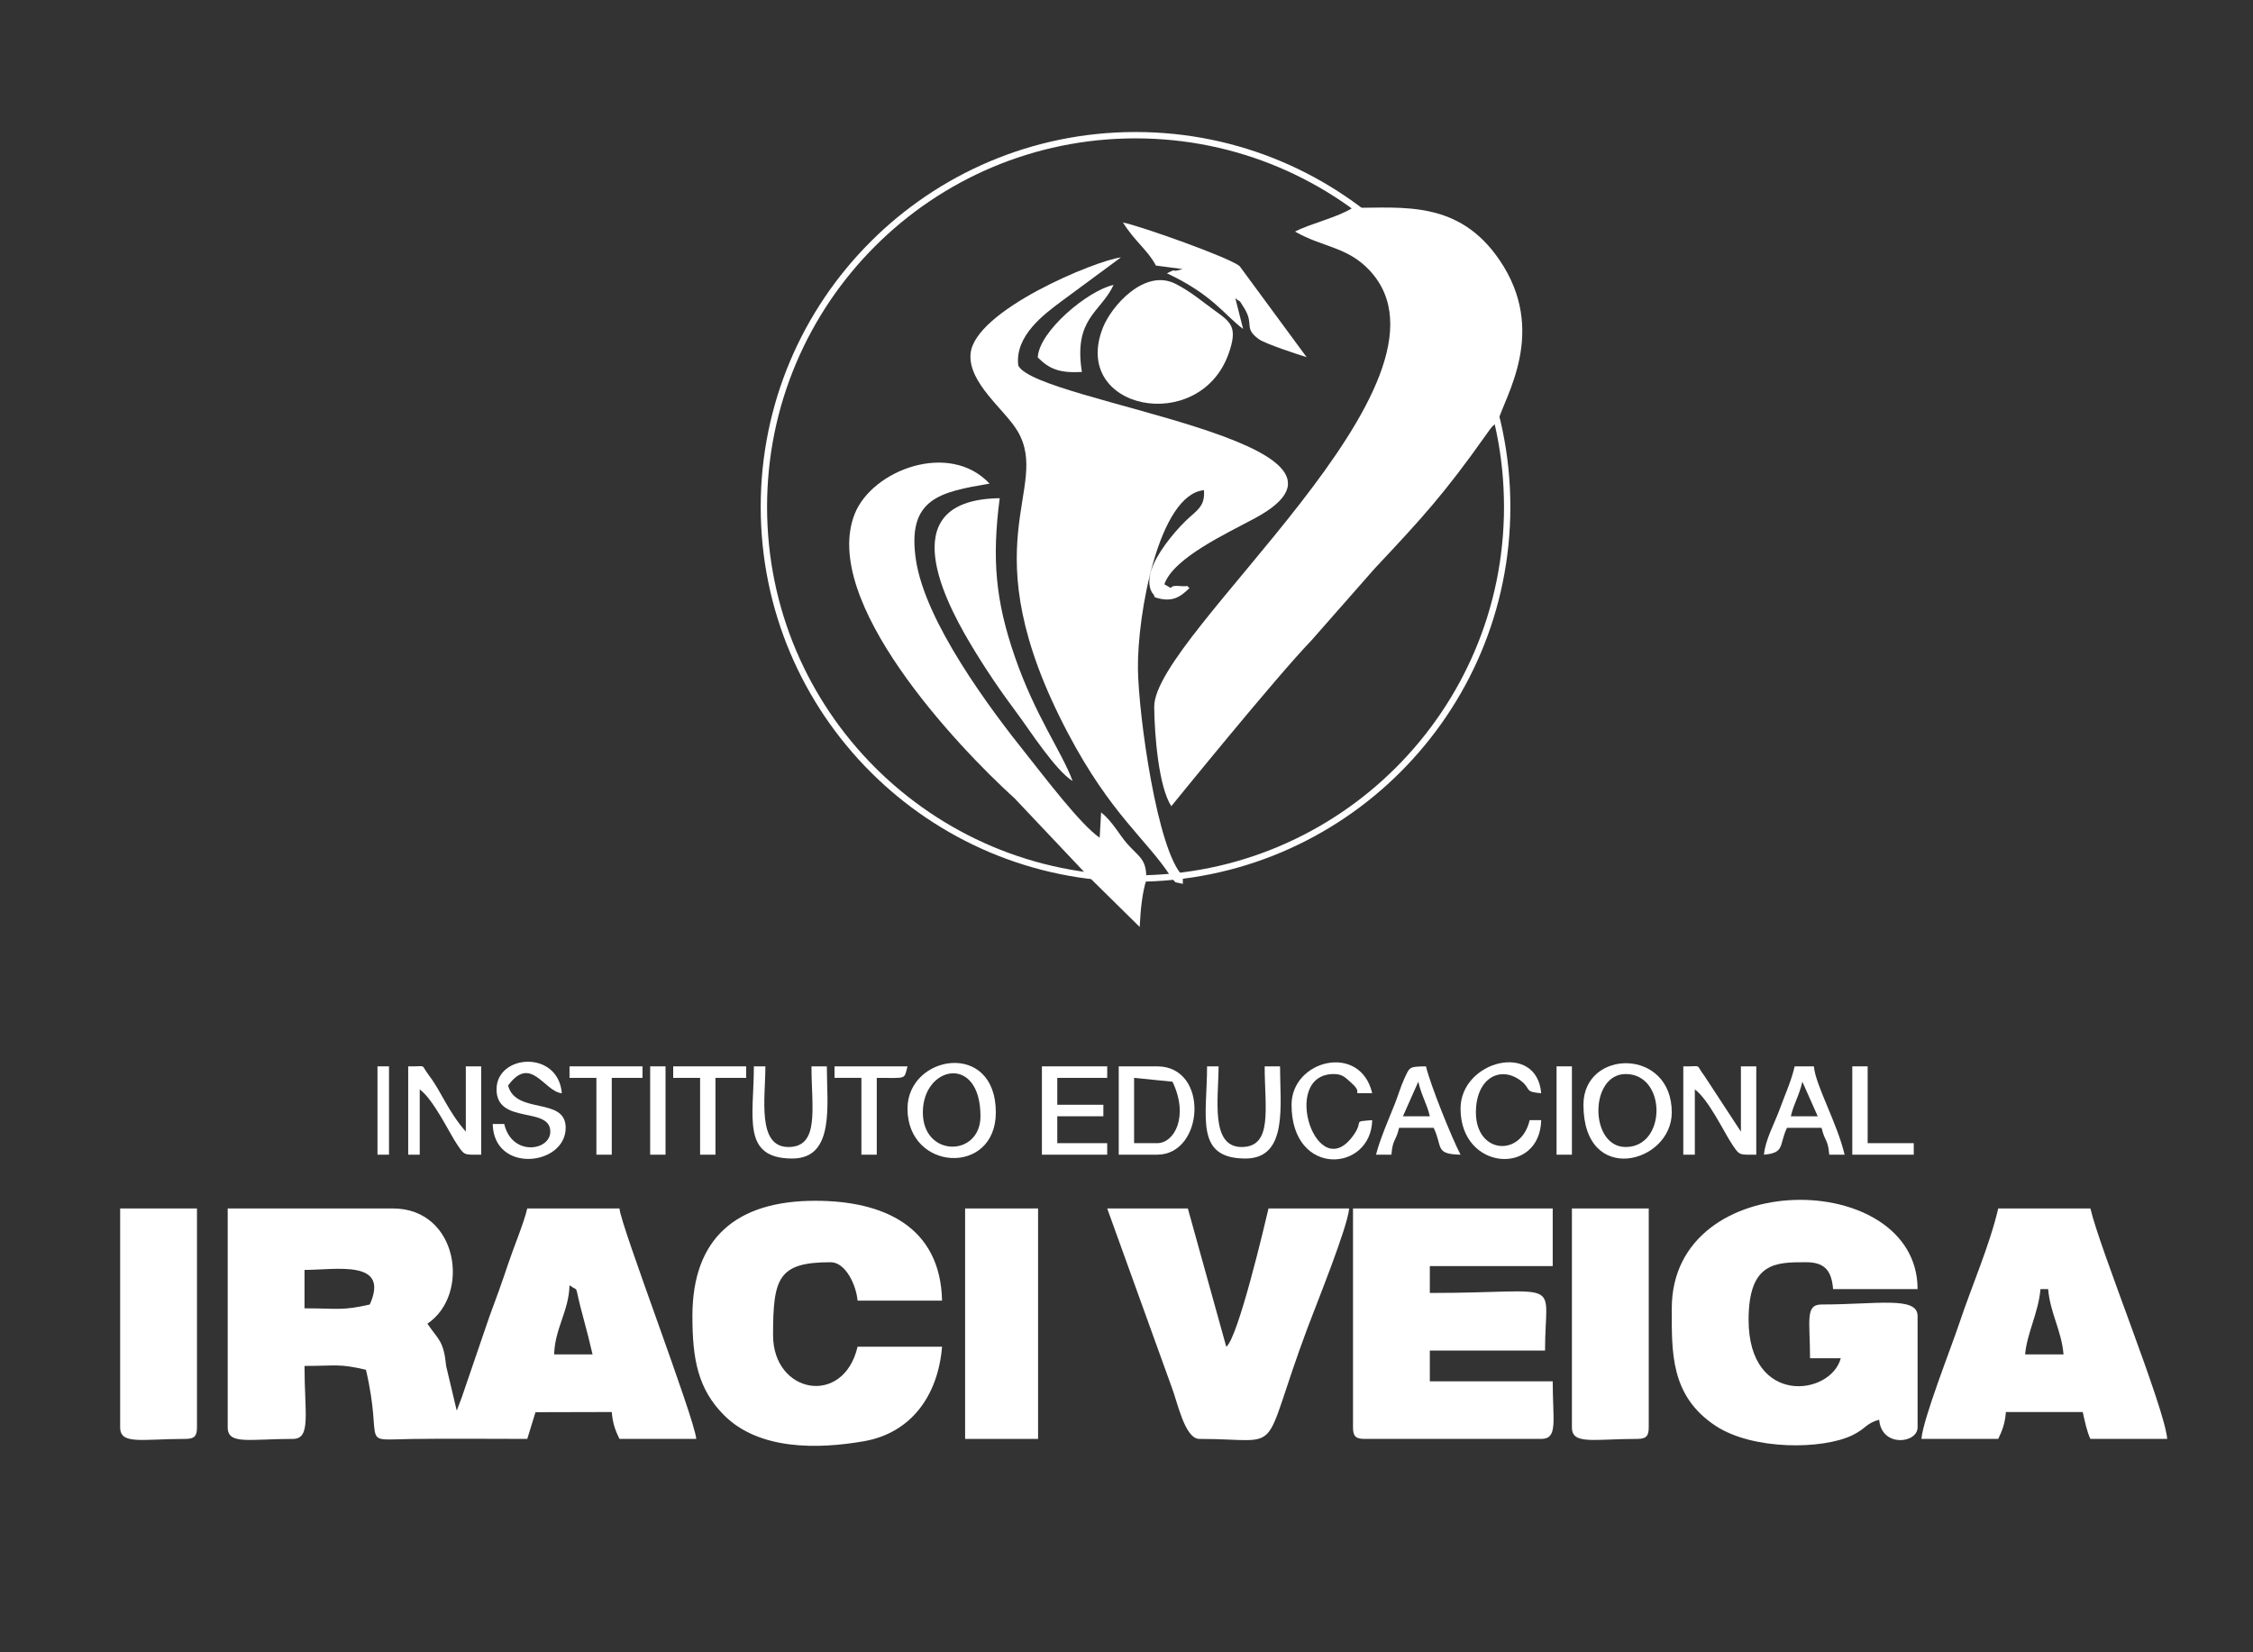 <svg width="300" height="220" viewBox="0 0 300 220" fill="none" xmlns="http://www.w3.org/2000/svg">
<rect x="0" y="0" width="300" height="220" fill="#333333" stroke="none"/>
<path d="M151.203 116.975C178.534 116.975 200.69 94.818 200.69 67.487C200.69 40.156 178.534 18 151.203 18C123.872 18 101.716 40.156 101.716 67.487C101.716 94.818 123.872 116.975 151.203 116.975Z" stroke="#FEFEFE" stroke-width="0.847" stroke-miterlimit="22.926" stroke-linecap="round" stroke-linejoin="round"/>
<path fill-rule="evenodd" clip-rule="evenodd" d="M75.834 171.131C77.251 172.169 76.329 170.561 77.666 175.436C78.175 177.29 78.511 178.655 78.903 180.337H73.789C73.864 176.925 75.758 174.543 75.834 171.131ZM49.242 173.689C45.557 174.547 44.951 174.2 40.547 174.2V169.086C44.752 169.086 51.939 167.652 49.242 173.689V173.689ZM30.32 190.053C30.32 192.412 33.194 191.587 39.013 191.587C41.456 191.587 40.547 188.163 40.547 181.871C44.891 181.871 45.1 181.537 48.73 182.382C51.124 192.66 47.619 191.697 54.858 191.597C59.959 191.527 65.103 191.587 70.209 191.587L71.304 188.031L81.46 188.007C81.59 189.576 81.945 190.466 82.483 191.587H92.711C92.478 188.785 82.681 163.284 82.483 160.903H70.209C69.761 162.826 68.385 166.123 67.717 168.128C66.863 170.693 66.016 173.035 65.169 175.297L61.518 185.966C61.278 186.581 61.145 187.008 60.817 187.821L59.416 181.924C59.061 178.418 58.371 178.423 56.913 176.245C62.695 172.373 61.022 160.903 52.31 160.903H30.32V190.053V190.053Z" fill="white"/>
<path fill-rule="evenodd" clip-rule="evenodd" d="M180.106 27.676C178.077 28.969 174.511 29.752 172.441 30.835C176.143 32.957 179.423 32.833 182.39 36.025C196.128 50.8 153.597 84.445 153.69 94.125C153.726 97.888 154.286 104.781 155.968 107.343C155.968 107.343 169.928 90.123 174.651 85.24L183.041 75.702C189.375 68.958 192.307 65.766 197.904 57.856C198.748 56.662 198.626 56.843 199.437 56.154C200.351 52.818 206.167 44.151 199.662 34.611C194.241 26.662 186.874 27.676 180.106 27.676V27.676Z" fill="white"/>
<path fill-rule="evenodd" clip-rule="evenodd" d="M155.863 116.66C156.741 117.714 156.084 117.343 157.502 117.683V116.632C154.095 113.336 151.595 95.183 151.522 89.044C151.435 81.746 154.309 65.849 160.313 65.265C160.454 67.07 159.722 67.716 158.617 68.674C156.838 70.216 154.593 72.938 153.645 75.036C152.342 77.921 153.557 79.105 153.558 79.104C153.585 79.032 153.685 79.392 153.77 79.525C156.037 80.273 157.14 79.531 158.389 78.294C157.483 77.647 158.942 78.178 157.1 78.03C155.122 77.872 156.739 78.796 155.04 77.794C156.265 74.281 163.237 71.085 167.116 68.993C185.989 58.82 138.018 53.626 135.589 48.672C135.101 44.718 139.048 41.828 141.323 40.127L149.253 34.274C145.98 34.655 129.693 41.339 129.235 47.129C128.926 51.013 133.777 54.522 135.475 57.369C140.095 65.118 128.822 72.284 142.229 97.666C147.95 108.496 152.655 111.735 155.863 116.66V116.66Z" fill="white"/>
<path fill-rule="evenodd" clip-rule="evenodd" d="M222.607 174.2C222.607 179.983 222.378 185.849 228.441 189.845C233.41 193.119 242.708 193.018 246.661 191.094C248.478 190.211 248.489 189.494 250.223 189.03C250.534 192.775 255.337 192.186 255.337 190.054V175.223C255.337 172.554 249.922 173.689 242.552 173.689C240.324 173.689 241.018 175.856 241.018 180.848H245.109C243.769 185.865 232.835 187.249 232.835 175.734C232.835 168.006 236.495 168.063 240.506 168.063C243.042 168.063 243.888 169.263 244.086 171.643H255.337C255.337 155.597 222.607 155.17 222.607 174.2V174.2Z" fill="white"/>
<path fill-rule="evenodd" clip-rule="evenodd" d="M92.199 175.223C92.199 180.976 92.924 184.923 96.395 188.414C101.045 193.091 108.849 192.971 115.015 191.901C121.321 190.807 124.898 185.837 125.441 179.314H114.19C112.324 187.318 102.938 185.588 102.938 177.78C102.938 170.164 103.617 168.063 110.61 168.063C112.617 168.063 114.022 171.157 114.19 173.177H125.441C125.22 163.258 117.593 159.881 108.564 159.881C98.082 159.881 92.199 164.816 92.199 175.223Z" fill="white"/>
<path fill-rule="evenodd" clip-rule="evenodd" d="M180.161 190.053C180.161 191.232 180.516 191.587 181.695 191.587H205.219C207.491 191.587 206.753 189.2 206.753 183.917H190.389V179.825H205.731C205.731 169.947 208.596 172.155 190.389 172.155V168.575H206.753V160.903H180.161V190.053V190.053Z" fill="white"/>
<path fill-rule="evenodd" clip-rule="evenodd" d="M271.701 171.643H272.724C272.991 174.845 274.503 177.134 274.77 180.337H269.656C269.888 177.551 271.444 174.737 271.701 171.643V171.643ZM255.848 191.587H266.076C266.614 190.466 266.968 189.576 267.099 188.007H277.327C277.611 189.226 277.866 190.58 278.35 191.587H288.578C288.227 187.371 279.641 166.446 278.35 160.903H266.076C264.92 165.867 262.546 171.228 260.897 176.18C259.828 179.391 256.073 188.875 255.848 191.587V191.587Z" fill="white"/>
<path fill-rule="evenodd" clip-rule="evenodd" d="M159.704 191.587C171.403 191.587 167.545 194.382 174.097 176.831C175.245 173.759 179.438 163.433 179.649 160.903H168.91C168.41 163.05 164.852 178.164 163.284 179.314L158.17 160.903H147.431L155.975 184.578C156.767 186.58 157.744 191.587 159.704 191.587V191.587Z" fill="white"/>
<path fill-rule="evenodd" clip-rule="evenodd" d="M144.89 116.657L151.757 123.425C151.876 120.987 152.1 118.919 152.633 117.168C152.704 114.346 151.736 114.208 150.076 112.323C149.066 111.176 148.128 109.368 146.621 108.166L146.427 111.538C143.895 109.831 138.956 103.285 136.773 100.558C131.754 94.292 123.194 82.812 121.959 74.532C120.737 66.342 125.18 65.514 131.767 64.392C126.408 58.674 116.162 62.587 113.827 68.382C109.17 79.941 127.33 99.266 135.114 106.311L144.89 116.657V116.657Z" fill="white"/>
<path fill-rule="evenodd" clip-rule="evenodd" d="M209.31 190.053C209.31 192.412 212.185 191.587 218.005 191.587C219.183 191.587 219.539 191.232 219.539 190.053V160.903H209.31V190.053Z" fill="white"/>
<path fill-rule="evenodd" clip-rule="evenodd" d="M16 190.053C16 192.412 18.875 191.587 24.694 191.587C25.873 191.587 26.228 191.232 26.228 190.053V160.903H16V190.053V190.053Z" fill="white"/>
<path fill-rule="evenodd" clip-rule="evenodd" d="M128.509 191.587H138.225V160.903H128.509V191.587Z" fill="white"/>
<path fill-rule="evenodd" clip-rule="evenodd" d="M163.589 47.109C164.865 43.531 163.905 42.907 161.739 41.342C159.98 40.072 158.568 38.833 156.541 37.797C152.444 35.702 148.011 40.701 146.851 43.642C142.535 54.597 159.712 57.985 163.589 47.109V47.109Z" fill="white"/>
<path fill-rule="evenodd" clip-rule="evenodd" d="M142.83 103.998C141.348 100.007 137.858 95.352 135.112 87.385C132.589 80.067 132.048 74.525 133.116 66.336C119.311 66.509 125.165 78.933 129.184 85.669C131.323 89.253 133.301 92.114 135.552 95.137C137.103 97.22 140.524 102.563 142.83 103.998V103.998Z" fill="white"/>
<path fill-rule="evenodd" clip-rule="evenodd" d="M153.916 35.358L157.474 35.827C157.331 35.869 157.176 35.906 157.022 35.949C155.892 36.265 156.798 35.658 155.381 36.388C161.501 39.265 162.971 41.891 165.53 43.799L164.488 39.701C165.351 40.437 164.767 39.584 165.656 40.993C167.049 43.2 165.55 43.649 167.622 45.161C168.448 45.764 172.775 47.185 173.982 47.554L165.074 35.448C163.836 34.33 151.878 30.097 149.53 29.622C151.049 32.086 152.905 33.389 153.916 35.358V35.358Z" fill="white"/>
<path fill-rule="evenodd" clip-rule="evenodd" d="M224.141 153.745H225.676V145.052C227.523 146.405 229.598 150.818 230.639 152.361C231.66 153.874 231.532 153.745 233.858 153.745V141.983H231.813V150.677L226.957 143.259C225.653 141.529 226.765 142.041 224.141 141.983V153.745Z" fill="white"/>
<path fill-rule="evenodd" clip-rule="evenodd" d="M54.355 153.745H55.889V145.051C57.737 146.405 59.812 150.818 60.853 152.361C61.874 153.873 61.746 153.745 64.072 153.745V141.983H62.026V150.677C59.602 147.886 58.803 145.413 57.171 143.258C55.863 141.529 56.986 142.041 54.355 141.983V153.745Z" fill="white"/>
<path fill-rule="evenodd" clip-rule="evenodd" d="M154.079 152.21H151.011V143.516L156.124 144.027C158.337 148.639 156.38 152.21 154.079 152.21V152.21ZM148.965 153.744H154.079C160.365 153.744 161.047 141.982 154.079 141.982H148.965V153.744Z" fill="white"/>
<path fill-rule="evenodd" clip-rule="evenodd" d="M216.47 152.721C211.624 152.721 211.624 143.005 216.47 143.005C221.938 143.005 221.938 152.721 216.47 152.721ZM210.845 147.096C210.845 157.989 222.607 154.924 222.607 148.119C222.607 139.465 210.845 139.649 210.845 147.096Z" fill="white"/>
<path fill-rule="evenodd" clip-rule="evenodd" d="M122.883 148.119C122.883 141.89 130.555 140.301 130.555 148.63C130.555 154.065 122.883 154.145 122.883 148.119ZM120.838 147.607C120.838 155.991 132.6 156.6 132.6 148.119C132.6 138.421 120.838 140.443 120.838 147.607Z" fill="white"/>
<path fill-rule="evenodd" clip-rule="evenodd" d="M66.117 145.049C66.117 149.783 73.277 147.259 73.277 150.675C73.277 153.239 68.158 154.018 67.141 149.652H65.607C65.755 156.319 75.323 155.228 75.323 150.163C75.323 145.978 68.702 148.47 67.651 144.538C70.709 140.366 72.455 145.364 74.812 145.56C74.329 139.765 66.117 140.347 66.117 145.049Z" fill="white"/>
<path fill-rule="evenodd" clip-rule="evenodd" d="M138.737 153.744H147.431V152.21H140.782V148.63H146.919V147.096H140.782V143.516H147.431V141.982H138.737V153.744Z" fill="white"/>
<path fill-rule="evenodd" clip-rule="evenodd" d="M194.48 147.609C194.48 155.936 205.053 156.592 205.219 149.143H203.685C202.521 154.138 196.526 153.628 196.526 148.121C196.526 143.437 199.921 141.774 202.653 144.013C203.881 145.019 202.931 145.373 205.219 145.563C204.642 138.626 194.48 141.219 194.48 147.609V147.609Z" fill="white"/>
<path fill-rule="evenodd" clip-rule="evenodd" d="M171.978 147.097C171.978 156.81 182.563 156.074 182.718 149.143C180.049 149.365 181.547 149.151 180.39 150.907C175.457 158.403 170.285 143.006 177.604 143.006C178.82 143.006 179.205 143.539 179.973 144.216C181.899 145.909 179.107 145.482 182.718 145.563C181.146 138.818 171.978 141.114 171.978 147.097V147.097Z" fill="white"/>
<path fill-rule="evenodd" clip-rule="evenodd" d="M165.841 154.255C171.547 154.255 170.444 147.109 170.444 141.982H168.398C168.398 147.48 169.533 152.722 165.33 152.722C161.113 152.722 162.261 146.195 162.261 141.982H160.727C160.727 148.68 159.036 154.255 165.841 154.255V154.255Z" fill="white"/>
<path fill-rule="evenodd" clip-rule="evenodd" d="M105.496 154.255C111.201 154.255 110.098 147.109 110.098 141.982H108.053C108.053 147.48 109.188 152.722 104.984 152.722C100.768 152.722 101.916 146.195 101.916 141.982H100.382C100.382 148.68 98.691 154.255 105.496 154.255V154.255Z" fill="white"/>
<path fill-rule="evenodd" clip-rule="evenodd" d="M239.995 144.027L242.04 148.63H238.46C238.864 146.895 239.535 145.998 239.995 144.027ZM234.881 153.744C237.716 153.508 236.868 152.418 237.949 150.165H242.552C242.993 152.059 243.396 151.595 243.575 153.744H245.62C244.642 149.549 241.737 144.488 241.529 141.982H238.972C238.494 144.032 237.655 145.812 236.986 147.667C236.318 149.518 235.044 151.782 234.881 153.744V153.744Z" fill="white"/>
<path fill-rule="evenodd" clip-rule="evenodd" d="M188.854 144.027C189.314 145.998 189.984 146.895 190.389 148.63H186.809L188.854 144.027ZM183.229 153.744H185.274C185.453 151.595 185.856 152.059 186.298 150.165H190.9C192.133 152.735 191.016 153.667 194.48 153.744C193.357 151.623 190.446 144.421 189.877 141.982C187.658 142.032 187.735 141.981 186.969 143.677C186.459 144.808 186.167 145.887 185.712 147.022C185.043 148.691 183.654 151.919 183.229 153.744Z" fill="white"/>
<path fill-rule="evenodd" clip-rule="evenodd" d="M138.187 47.595C139.714 49.119 141.039 49.691 144.06 49.528C142.922 42.347 146.57 41.619 148.28 37.937C144.885 38.655 138.321 44.118 138.187 47.595Z" fill="white"/>
<path fill-rule="evenodd" clip-rule="evenodd" d="M89.642 143.516H93.222V153.744H95.268V143.516H99.359V141.982H89.642V143.516Z" fill="white"/>
<path fill-rule="evenodd" clip-rule="evenodd" d="M75.834 143.516H79.414V153.744H81.46V143.516H85.551V141.982H75.834V143.516Z" fill="white"/>
<path fill-rule="evenodd" clip-rule="evenodd" d="M111.121 143.516H114.701V153.744H116.746V143.516C120.825 143.516 120.358 143.779 120.838 141.982H111.121V143.516V143.516Z" fill="white"/>
<path fill-rule="evenodd" clip-rule="evenodd" d="M246.643 153.744H254.826V152.21H248.689V141.982H246.643V153.744Z" fill="white"/>
<path fill-rule="evenodd" clip-rule="evenodd" d="M86.574 153.744H88.62V141.982H86.574V153.744Z" fill="white"/>
<path fill-rule="evenodd" clip-rule="evenodd" d="M207.265 153.744H209.31V141.982H207.265V153.744Z" fill="white"/>
<path fill-rule="evenodd" clip-rule="evenodd" d="M50.264 153.744H51.798V141.982H50.264V153.744Z" fill="white"/>
</svg>

